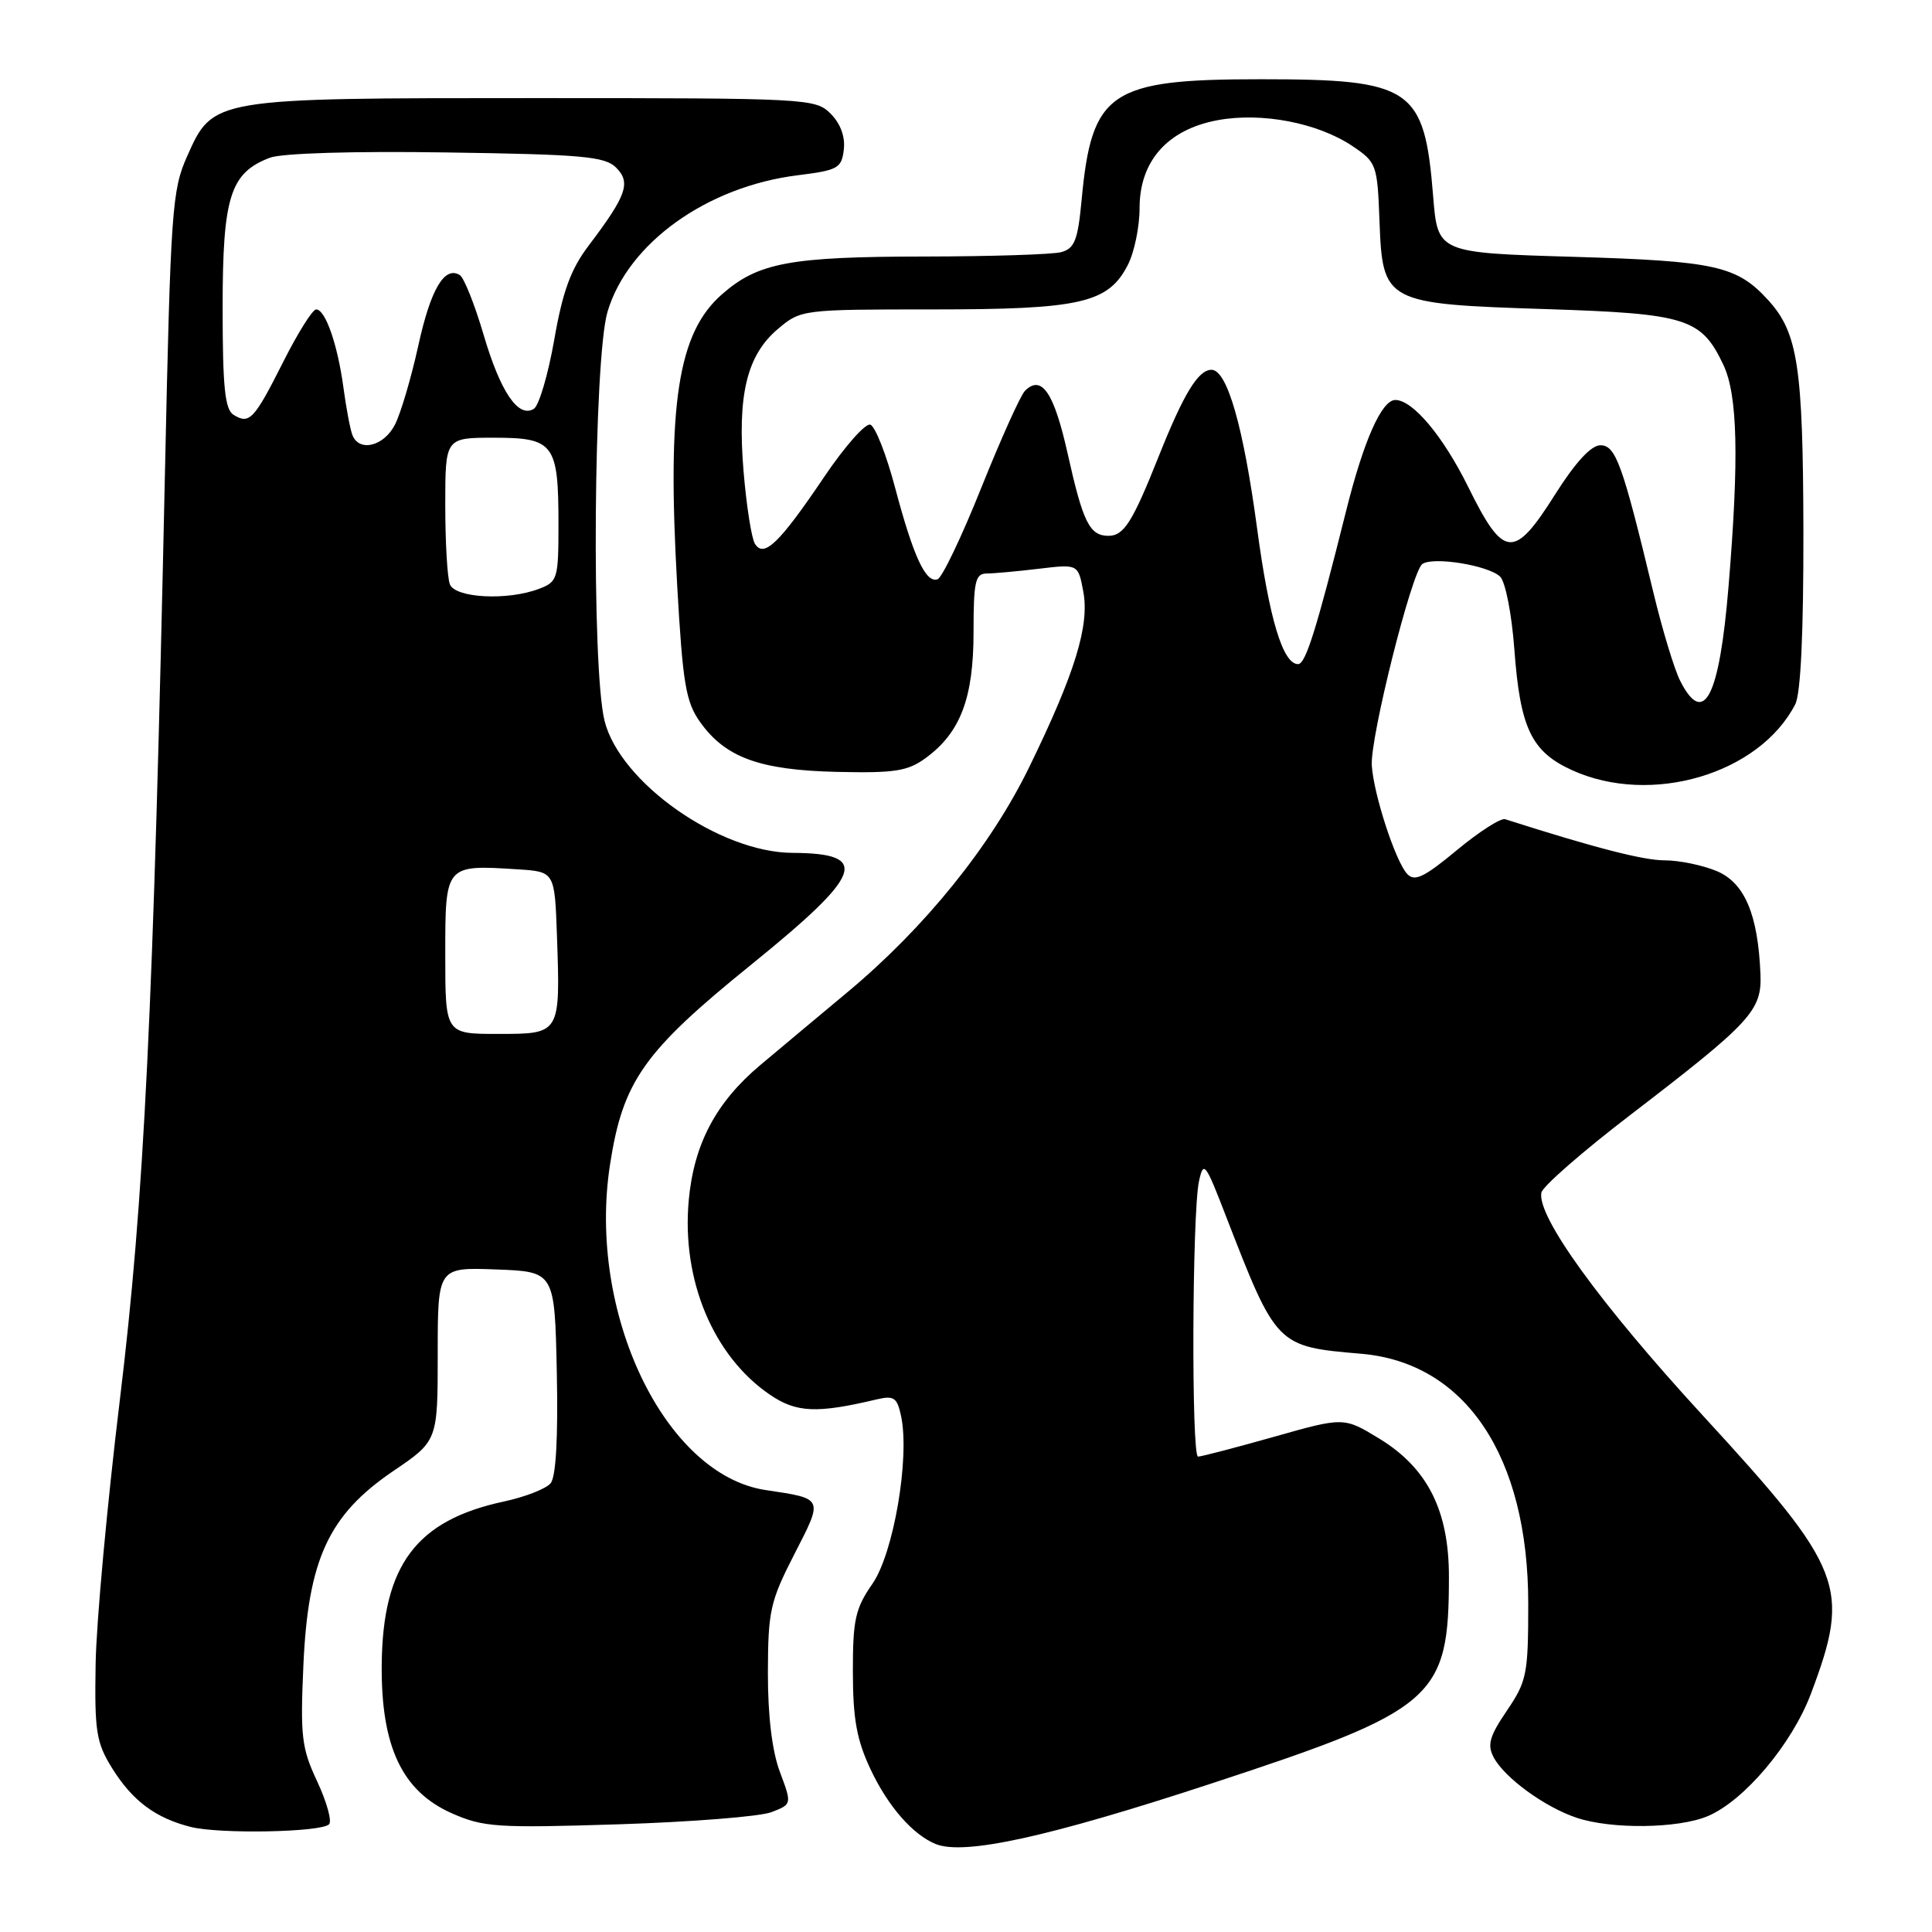 <?xml version="1.0" encoding="UTF-8" standalone="no"?>
<!DOCTYPE svg PUBLIC "-//W3C//DTD SVG 1.1//EN" "http://www.w3.org/Graphics/SVG/1.1/DTD/svg11.dtd" >
<svg xmlns="http://www.w3.org/2000/svg" xmlns:xlink="http://www.w3.org/1999/xlink" version="1.1" viewBox="0 0 256 256">
 <g >
 <path fill="currentColor"
d=" M 160.50 236.33 C 190.23 226.57 191.98 225.05 191.99 208.96 C 192.00 200.17 189.17 194.55 182.79 190.64 C 178.07 187.76 178.07 187.76 168.79 190.39 C 163.68 191.83 159.16 193.01 158.75 193.01 C 157.85 193.00 157.96 160.78 158.87 156.53 C 159.47 153.76 159.71 154.06 162.40 161.03 C 169.14 178.41 169.14 178.42 180.36 179.38 C 194.20 180.56 202.50 192.98 202.50 212.50 C 202.50 221.83 202.31 222.78 199.67 226.67 C 197.35 230.09 197.04 231.20 197.93 232.88 C 199.39 235.59 204.69 239.45 208.90 240.86 C 213.51 242.41 222.36 242.30 226.28 240.65 C 231.11 238.62 237.44 231.11 239.96 224.42 C 245.27 210.30 244.35 207.93 225.63 187.56 C 212.03 172.76 203.64 161.18 204.24 158.03 C 204.39 157.22 209.69 152.59 216.01 147.75 C 232.07 135.43 233.46 133.92 233.27 129.08 C 232.95 121.16 231.17 116.97 227.47 115.42 C 225.60 114.64 222.50 114.00 220.58 114.00 C 217.75 114.00 211.34 112.35 199.44 108.55 C 198.86 108.36 195.98 110.21 193.03 112.66 C 188.69 116.26 187.44 116.86 186.46 115.80 C 184.91 114.15 182.00 105.22 181.77 101.41 C 181.54 97.74 187.06 75.76 188.46 74.74 C 189.86 73.72 197.18 74.90 198.77 76.40 C 199.47 77.07 200.31 81.32 200.66 86.05 C 201.43 96.49 202.91 99.60 208.32 102.06 C 218.78 106.81 233.13 102.56 237.88 93.32 C 238.61 91.90 238.98 83.82 238.96 70.32 C 238.91 48.65 238.23 44.12 234.35 39.83 C 230.17 35.22 227.37 34.59 208.50 34.03 C 190.50 33.50 190.50 33.50 189.90 26.00 C 188.74 11.60 187.11 10.50 167.00 10.50 C 147.06 10.50 144.66 12.12 143.32 26.49 C 142.82 31.84 142.39 32.93 140.61 33.41 C 139.45 33.72 131.30 33.98 122.50 33.99 C 104.64 34.01 100.44 34.80 95.65 39.01 C 89.81 44.13 88.37 53.53 89.73 77.55 C 90.47 90.62 90.87 93.00 92.77 95.68 C 96.13 100.39 100.67 102.04 110.91 102.28 C 118.59 102.45 120.28 102.19 122.69 100.42 C 127.27 97.06 129.00 92.49 129.00 83.75 C 129.00 77.04 129.23 76.00 130.75 75.99 C 131.71 75.99 134.83 75.70 137.68 75.36 C 142.86 74.74 142.86 74.74 143.54 78.38 C 144.39 82.88 142.44 89.21 136.38 101.64 C 131.29 112.10 122.57 122.89 112.34 131.43 C 108.58 134.56 103.36 138.93 100.74 141.13 C 94.86 146.07 91.94 151.60 91.26 159.06 C 90.30 169.63 94.52 179.71 102.04 184.82 C 105.53 187.19 108.24 187.31 116.15 185.43 C 118.46 184.89 118.87 185.17 119.40 187.65 C 120.57 193.18 118.41 205.80 115.61 209.85 C 113.33 213.13 113.00 214.61 113.01 221.55 C 113.02 227.81 113.52 230.56 115.38 234.50 C 117.68 239.37 120.97 243.13 124.00 244.35 C 127.78 245.86 138.91 243.42 160.50 236.33 Z  M 43.60 241.73 C 44.01 241.33 43.30 238.78 42.04 236.07 C 39.96 231.65 39.78 230.09 40.20 220.68 C 40.82 206.63 43.54 200.75 52.08 194.94 C 58.00 190.93 58.00 190.93 58.00 179.42 C 58.00 167.92 58.00 167.92 65.75 168.21 C 73.50 168.50 73.50 168.50 73.78 181.86 C 73.96 190.48 73.67 195.69 72.96 196.54 C 72.36 197.27 69.57 198.36 66.76 198.96 C 55.18 201.44 50.72 207.37 50.58 220.50 C 50.47 231.40 53.26 237.34 59.87 240.27 C 64.07 242.12 65.84 242.24 81.97 241.73 C 91.61 241.42 100.72 240.70 102.22 240.12 C 104.94 239.07 104.94 239.07 103.34 234.79 C 102.30 232.02 101.74 227.35 101.75 221.62 C 101.77 213.46 102.05 212.19 105.26 205.93 C 109.11 198.43 109.19 198.60 101.45 197.44 C 88.07 195.43 77.79 173.94 80.83 154.32 C 82.54 143.24 85.29 139.35 99.54 127.82 C 114.40 115.79 115.41 113.06 105.00 113.01 C 95.33 112.95 82.17 103.71 80.11 95.53 C 78.35 88.55 78.65 47.55 80.50 41.31 C 83.20 32.22 93.66 24.72 105.72 23.22 C 111.04 22.56 111.52 22.29 111.81 19.81 C 112.01 18.11 111.36 16.36 110.06 15.06 C 108.05 13.05 107.03 13.00 70.97 13.00 C 28.08 13.00 28.24 12.97 24.79 20.72 C 22.79 25.19 22.61 27.87 21.86 62.50 C 20.32 134.12 19.12 158.81 15.88 185.50 C 14.21 199.25 12.76 215.00 12.67 220.50 C 12.52 229.44 12.75 230.90 14.86 234.30 C 17.55 238.62 20.60 240.90 25.28 242.08 C 29.09 243.04 42.54 242.79 43.60 241.73 Z  M 222.65 90.25 C 221.87 88.74 220.27 83.45 219.08 78.50 C 214.99 61.49 214.10 59.00 212.06 59.00 C 210.83 59.00 208.75 61.26 206.07 65.50 C 200.60 74.17 199.25 74.06 194.54 64.51 C 191.21 57.78 187.20 53.00 184.89 53.00 C 183.08 53.00 180.69 58.38 178.36 67.73 C 174.42 83.48 173.00 88.00 172.00 88.00 C 169.99 88.00 168.18 82.01 166.57 70.00 C 164.75 56.49 162.60 49.00 160.53 49.00 C 158.77 49.00 156.85 52.16 153.55 60.43 C 150.07 69.18 148.92 71.00 146.88 71.00 C 144.38 71.00 143.50 69.22 141.48 60.15 C 139.67 52.01 138.02 49.58 135.81 51.79 C 135.22 52.38 132.63 58.15 130.03 64.62 C 127.44 71.10 124.83 76.56 124.23 76.76 C 122.66 77.28 121.03 73.75 118.61 64.64 C 117.45 60.25 115.97 56.48 115.32 56.27 C 114.67 56.05 111.91 59.18 109.19 63.22 C 103.26 72.00 101.22 73.97 100.03 72.05 C 99.58 71.32 98.91 67.03 98.53 62.51 C 97.68 52.34 98.95 47.06 103.10 43.57 C 106.12 41.02 106.32 41.00 123.61 41.00 C 143.17 41.00 146.83 40.17 149.43 35.13 C 150.30 33.46 151.00 30.06 151.00 27.57 C 151.00 21.34 154.70 17.17 161.32 15.93 C 167.17 14.84 174.61 16.27 179.21 19.36 C 182.40 21.50 182.51 21.81 182.79 29.29 C 183.20 40.11 183.50 40.27 204.94 40.96 C 223.49 41.56 225.43 42.17 228.35 48.33 C 230.25 52.33 230.45 60.72 229.04 77.71 C 227.83 92.37 225.78 96.39 222.65 90.25 Z  M 59.00 126.52 C 59.00 114.55 58.97 114.58 68.57 115.19 C 73.50 115.50 73.50 115.50 73.80 124.00 C 74.25 137.05 74.28 137.00 65.98 137.00 C 59.00 137.00 59.00 137.00 59.00 126.52 Z  M 59.61 77.42 C 59.27 76.55 59.00 71.82 59.00 66.92 C 59.00 58.00 59.00 58.00 65.46 58.00 C 73.40 58.00 74.00 58.80 74.00 69.46 C 74.00 76.69 73.88 77.10 71.43 78.02 C 67.28 79.61 60.31 79.25 59.61 77.42 Z  M 46.69 57.63 C 46.40 56.87 45.87 54.06 45.51 51.38 C 44.74 45.66 43.12 41.00 41.89 41.00 C 41.41 41.00 39.46 44.12 37.54 47.93 C 33.67 55.61 33.05 56.27 30.95 54.97 C 29.80 54.26 29.50 51.32 29.50 40.74 C 29.50 26.06 30.50 22.90 35.76 20.90 C 37.34 20.30 46.83 20.01 59.17 20.20 C 77.18 20.46 80.16 20.73 81.64 22.21 C 83.63 24.20 83.03 25.90 77.98 32.57 C 75.63 35.68 74.55 38.63 73.44 45.02 C 72.63 49.63 71.42 53.74 70.74 54.17 C 68.68 55.45 66.30 51.93 64.06 44.29 C 62.89 40.32 61.48 36.80 60.93 36.45 C 58.90 35.20 57.06 38.32 55.42 45.83 C 54.49 50.05 53.11 54.74 52.34 56.25 C 50.87 59.15 47.58 59.95 46.69 57.63 Z "/>
</g>
</svg>